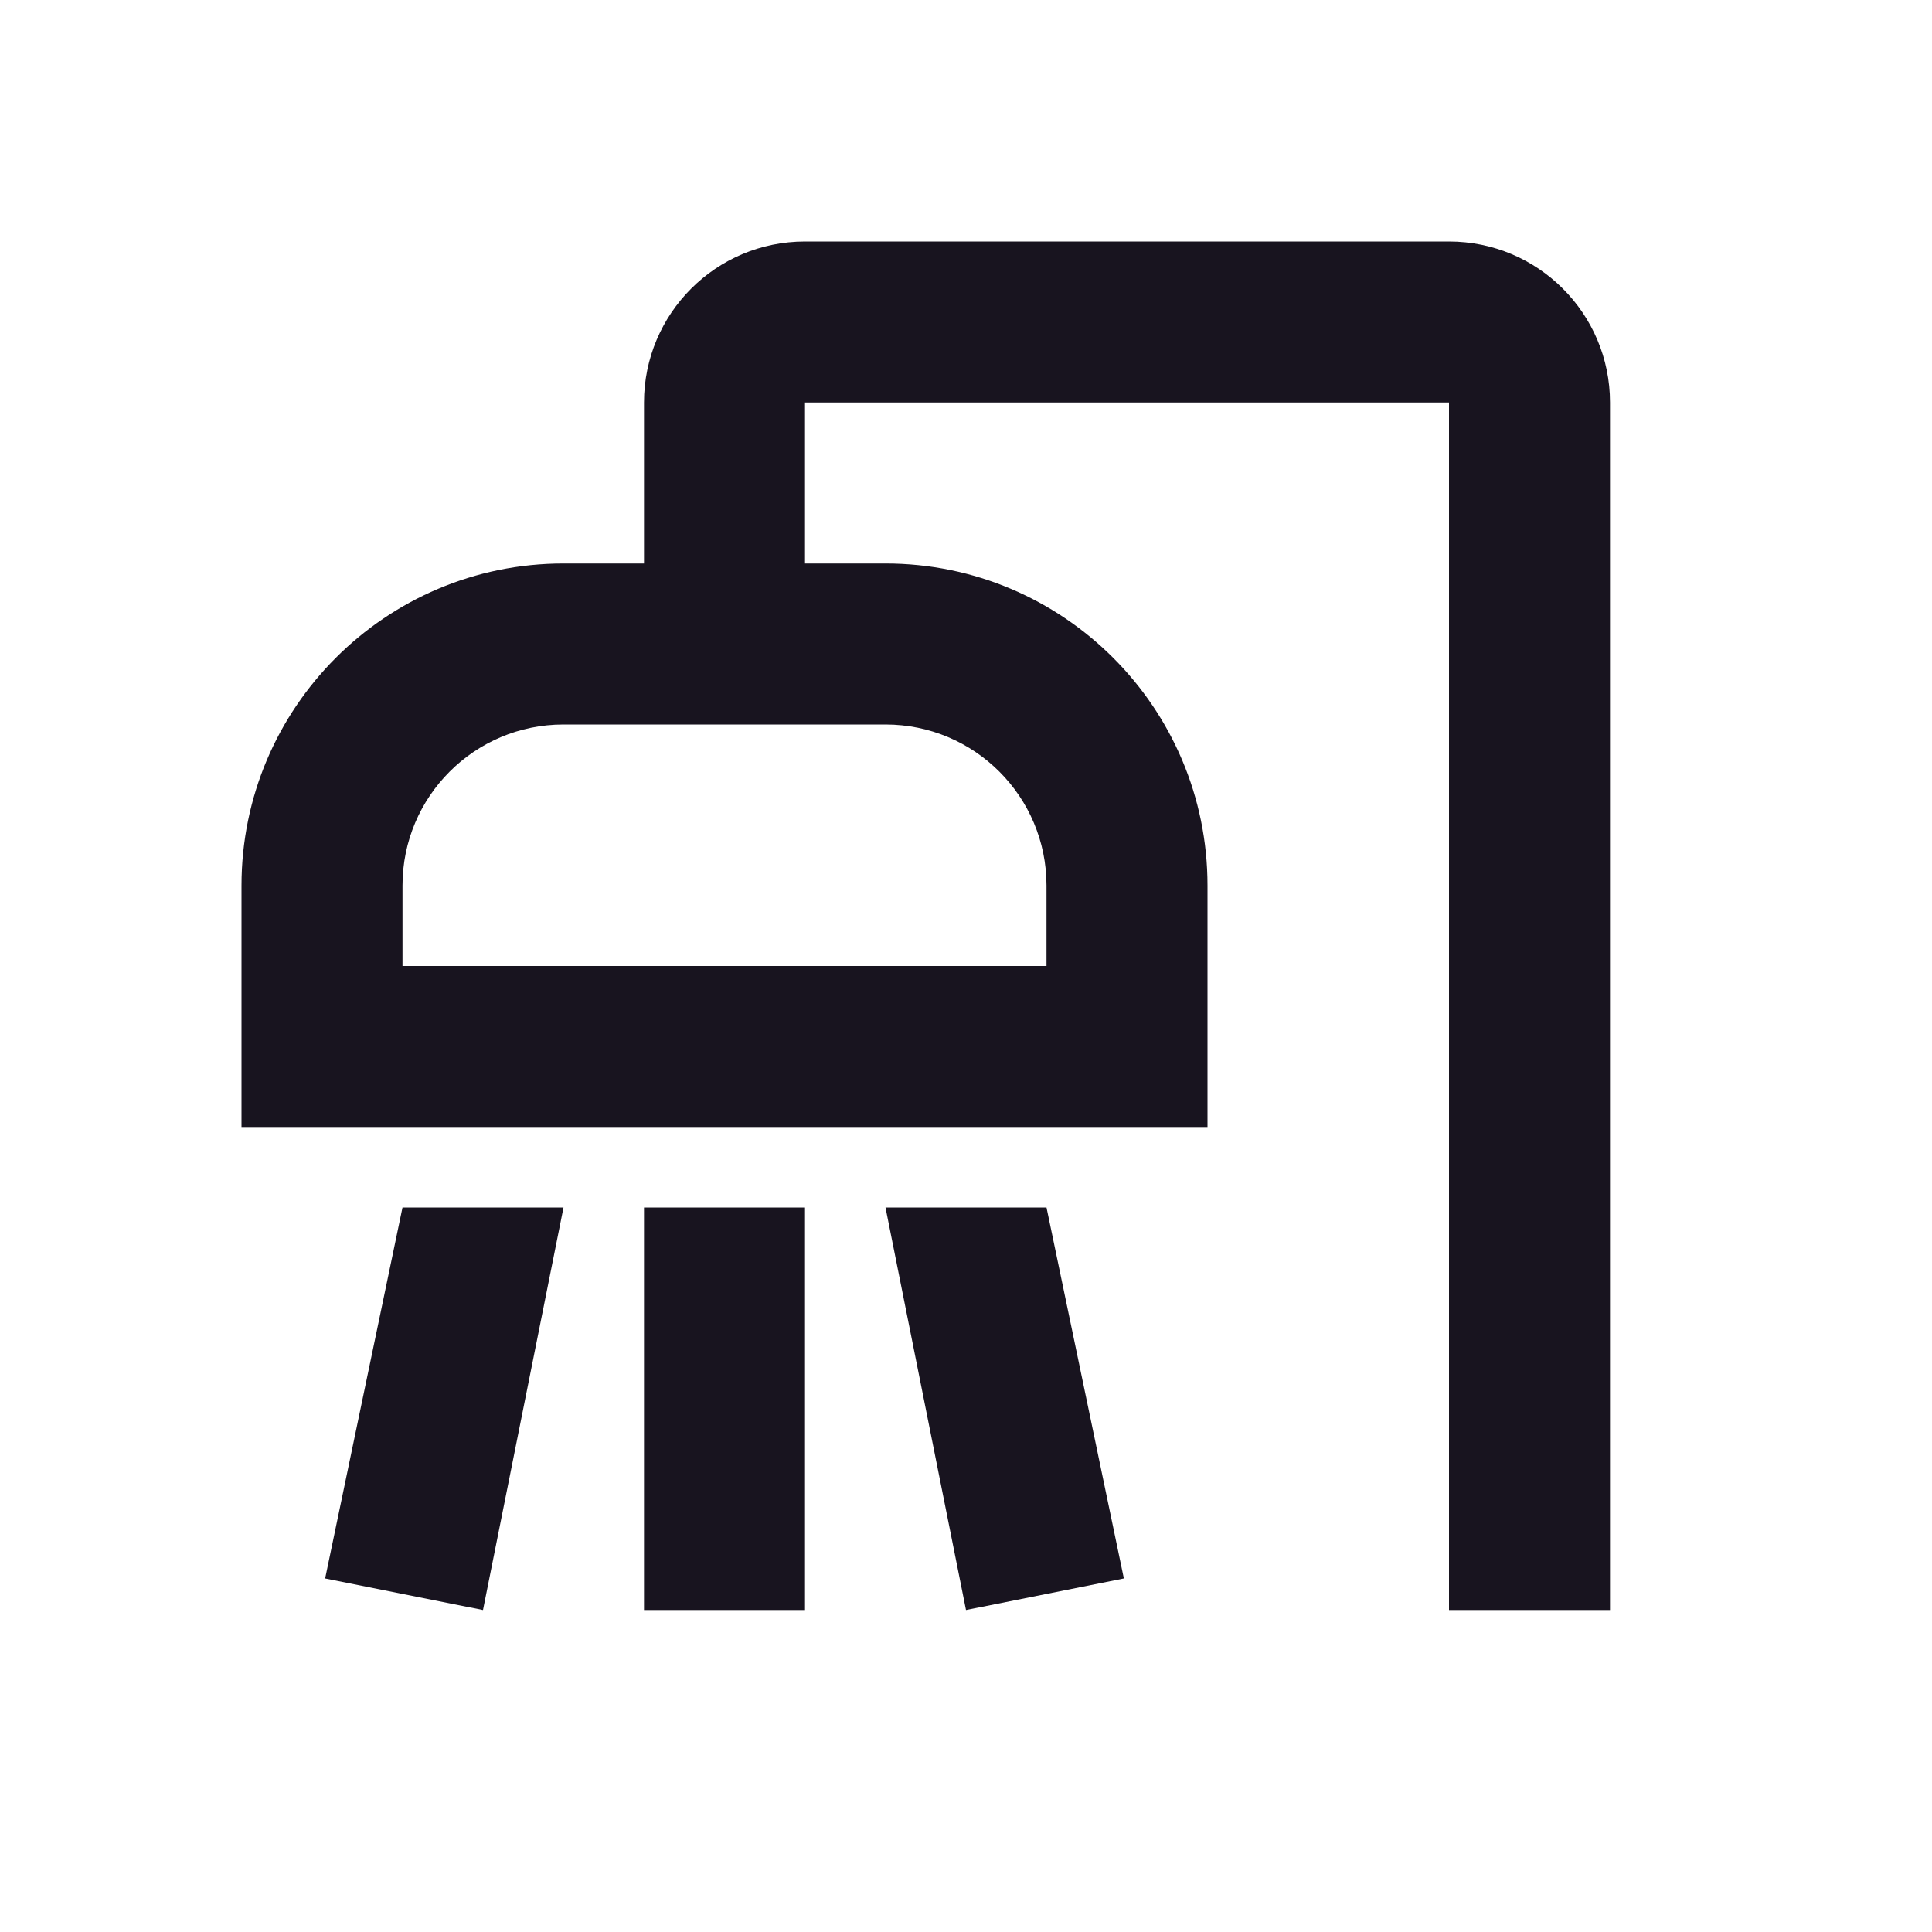 <svg width="24" height="24" viewBox="0 0 24 24" fill="none" xmlns="http://www.w3.org/2000/svg">
<path fill-rule="evenodd" clip-rule="evenodd" d="M10 3C8.895 3 8 3.895 8 5V7H7C4.791 7 3 8.791 3 11V14H15V11C15 8.791 13.209 7 11 7H10V5H18V20H20V5C20 3.895 19.105 3 18 3H10ZM7 9C5.895 9 5 9.895 5 11V12H13V11C13 9.895 12.105 9 11 9H7ZM4.039 19.608L5 15L7 15L6 20L4.039 19.608ZM8 15V20H10V15H8ZM12 20L11 15H13L13.961 19.608L12 20Z" fill="#18141F"/>
</svg>
